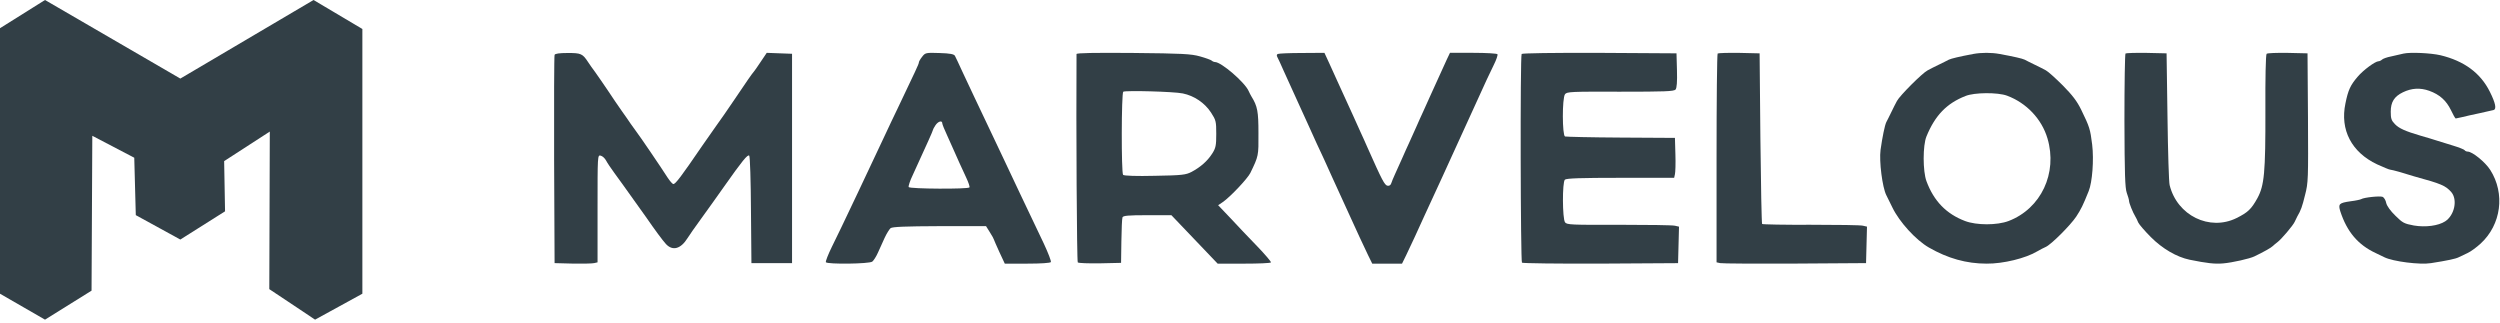 <?xml version="1.0" encoding="utf-8"?>
<!-- Generator: Adobe Illustrator 16.0.0, SVG Export Plug-In . SVG Version: 6.00 Build 0)  -->
<!DOCTYPE svg PUBLIC "-//W3C//DTD SVG 1.1//EN" "http://www.w3.org/Graphics/SVG/1.1/DTD/svg11.dtd">
<svg version="1.1" id="Layer_1" xmlns="http://www.w3.org/2000/svg" xmlns:xlink="http://www.w3.org/1999/xlink" x="0px" y="0px"
	 width="1734.803px" height="223.938px" viewBox="-1309.322 0 1734.803 223.938"
	 enable-background="new -1309.322 0 1734.803 223.938" xml:space="preserve">
<path fill="#323F46" d="M-924.482,38.08c-0.324,0.76-0.434,33.605-0.324,72.953l0.324,71.553l12.465,0.325
	c6.83,0.107,13.553,0,14.962-0.325l2.386-0.546v-37.293c0-36.964,0-37.283,2.166-36.748c1.3,0.324,2.929,1.841,3.795,3.471
	c0.758,1.515,3.358,5.313,5.637,8.458c2.279,3.032,4.875,6.613,5.747,7.909c0.866,1.299,4.553,6.4,8.132,11.387
	c3.578,4.979,7.265,10.074,8.129,11.376c6.289,9.106,11.491,16.152,13.876,18.761c4.66,4.986,10.297,3.359,14.959-4.119
	c1.085-1.848,5.419-7.922,9.648-13.771c4.117-5.746,11.274-15.608,15.72-22.006c12.467-17.67,16.367-22.544,17.453-21.465
	c0.542,0.538,1.084,17.561,1.193,37.725l0.326,36.862h28.184V37.32l-8.784-0.324l-8.778-0.327l-4.229,6.287
	c-2.275,3.473-4.445,6.503-4.768,6.831c-0.868,0.866-5.421,7.37-13.55,19.511c-4.228,6.287-9.869,14.426-12.58,18.112
	c-2.6,3.68-6.937,9.86-9.643,13.756c-14.747,21.578-18.539,26.562-20.058,26.562c-0.541,0-2.386-2.058-4.011-4.554
	c-3.685-5.852-19.51-29.162-22.222-32.629c-1.084-1.406-2.713-3.688-3.579-4.98c-0.866-1.411-3.577-5.208-5.96-8.568
	c-2.388-3.36-6.724-9.755-9.65-14.201c-3.036-4.445-6.938-10.192-8.672-12.576c-1.843-2.489-4.118-5.637-4.986-7.046
	c-3.902-5.961-4.986-6.397-14.093-6.397C-921.228,36.776-924.155,37.213-924.482,38.08z"/>
<path fill="#323F46" d="M-669.44,39.398c-1.301,1.627-2.278,3.361-2.278,4.011c0,0.977-2.276,5.746-14.636,31.659
	c-2.604,5.314-6.614,13.875-9,18.974c-10.408,22.116-15.72,33.5-18.649,39.573c-11.056,23.311-13.877,29.163-18.104,37.733
	c-2.603,5.31-4.445,10.08-4.122,10.619c1.085,1.521,30.141,1.193,32.201-0.43c0.868-0.651,2.711-3.472,3.905-6.18
	c1.189-2.711,3.359-7.377,4.66-10.303c1.411-3.032,3.252-5.961,4.122-6.725c1.3-0.975,10.299-1.3,33.935-1.405h32.31l2.71,4.335
	c1.517,2.388,2.711,4.552,2.711,4.876c0,0.218,1.734,4.123,3.795,8.677l3.794,8.129h15.72c9.217,0,15.831-0.43,16.264-1.081
	c0.322-0.65-1.845-6.284-4.88-12.796c-15.827-33.281-19.079-40.002-27.104-57.137c-3.146-6.608-7.48-15.83-9.757-20.598
	c-8.241-17.24-15.505-32.741-19.734-41.741c-2.276-5.095-4.662-9.974-5.095-10.841c-0.653-1.194-3.361-1.736-10.734-1.951
	C-666.838,36.472-667.274,36.58-669.44,39.398L-669.44,39.398z M-655.456,85.588c0,0.647,1.519,4.444,3.362,8.346
	c1.734,3.901,3.902,8.565,4.663,10.411c2.06,4.768,5.419,12.138,8.563,18.862c1.519,3.254,2.602,6.286,2.279,6.832
	c-0.76,1.298-41.418,1.081-42.178-0.224c-0.326-0.535,0.869-4.333,2.819-8.34c10.191-22.229,13.985-30.688,13.985-31.229
	c0-0.324,0.761-1.841,1.736-3.253C-658.384,84.176-655.456,83.31-655.456,85.588z"/>
<path fill="#323F46" d="M-562.299,37.507c-0.324,50.322,0.218,143.921,0.869,144.573c0.543,0.541,7.482,0.758,15.508,0.647
	l14.534-0.324l0.218-14.964c0.107-8.246,0.433-15.729,0.759-16.595c0.435-1.193,3.796-1.521,17.243-1.521h16.703l16.052,16.813
	l16.051,16.812h18.222c9.979,0,18.438-0.328,18.764-0.869c0.217-0.436-4.015-5.422-9.437-11.067
	c-5.531-5.746-13.884-14.421-18.546-19.52l-8.676-9.109l3.254-2.168c5.313-3.688,17.137-16.271,19.088-20.173
	c5.747-11.823,5.747-11.929,5.639-27.661c0-15.074-0.649-18.651-4.881-25.485c-0.542-0.866-1.409-2.603-1.952-3.796
	c-2.711-6.074-18.979-20.062-23.317-20.062c-0.65,0-1.736-0.438-2.277-0.979c-0.65-0.542-4.23-1.845-8.133-2.93
	c-6.075-1.732-12.476-2.06-46.312-2.383C-550.152,36.532-562.299,36.747-562.299,37.507z M-488.549,64.837
	c7.92,1.626,15.187,6.507,19.634,13.341c3.36,5.204,3.578,6.074,3.578,14.746c0,8.028-0.325,9.764-2.821,13.669
	c-3.362,5.204-8.023,9.326-14.316,12.689c-4.012,2.061-6.507,2.387-25.377,2.711c-12.8,0.328-21.476,0-22.125-0.65
	c-1.303-1.301-1.193-56.833,0.108-57.7C-528.133,62.665-494.729,63.534-488.549,64.837z"/>
<path fill="#323F46" d="M-422.567,37.428c-0.869,0.33-0.979,1.091-0.328,2.288c0.547,0.979,2.504,5.218,4.354,9.459
	c3.588,7.938,5.108,11.205,10.875,23.928c1.958,4.133,4.676,10.329,6.196,13.595c1.416,3.26,4.027,8.917,5.66,12.504
	c1.627,3.59,4.021,8.702,5.326,11.42c1.194,2.723,3.806,8.266,5.655,12.508c3.59,7.83,6.635,14.357,12.18,26.647
	c4.46,9.897,9.245,20.118,12.617,27.191l2.937,5.979h20.668l2.932-5.979c3.482-7.289,8.267-17.511,12.836-27.734
	c1.957-4.242,4.894-10.551,6.523-14.139c1.633-3.595,4.245-9.247,5.766-12.511c1.521-3.26,4.242-9.463,6.199-13.592
	c5.002-10.984,9.463-20.665,16.639-36.433c7.071-15.665,9.897-21.643,12.834-27.627c1.742-3.479,2.825-6.745,2.503-7.288
	c-0.328-0.542-7.834-0.978-16.75-0.978h-16.207l-2.174,4.568c-2.176,4.784-6.091,13.483-11.527,25.34
	c-1.633,3.591-3.807,8.484-4.896,10.878c-1.083,2.394-3.372,7.287-4.893,10.875c-1.634,3.587-3.809,8.48-4.895,10.874
	c-1.087,2.395-3.371,7.288-4.892,10.878c-1.634,3.59-3.809,8.481-4.898,10.874c-1.088,2.395-2.283,5.221-2.608,6.312
	c-0.327,1.195-1.415,1.848-2.503,1.632c-2.066-0.328-3.809-3.7-13.918-26.431c-1.525-3.59-3.809-8.482-4.895-10.876
	c-1.092-2.394-3.264-7.287-4.897-10.878c-2.827-6.309-7.287-16.095-11.419-25.012c-1.089-2.394-3.481-7.615-5.33-11.748
	l-3.369-7.287l-15.557,0.108C-414.305,36.776-421.804,37.104-422.567,37.428z"/>
<path fill="#323F46" d="M-253.415,37.45c-1.088,1.631-0.76,143.85,0.215,144.829c0.438,0.436,25.098,0.759,54.65,0.651l53.672-0.324
	l0.327-12.604l0.327-12.713l-2.826-0.651c-1.521-0.433-19.012-0.651-38.787-0.651c-33.136,0.109-36.29,0-37.484-1.739
	c-1.849-2.605-1.953-27.703-0.108-29.552c0.978-0.975,11.083-1.303,38.571-1.303h37.266l0.543-2.499
	c0.328-1.304,0.541-7.496,0.328-13.798l-0.328-11.406l-37.375-0.219c-20.645-0.109-38.137-0.543-38.896-0.76
	c-1.953-0.761-2.065-26.62,0-29.334c1.304-1.739,4.235-1.848,38.354-1.739c30.854,0,37.267-0.218,38.354-1.521
	c0.871-0.979,1.193-5.436,0.977-13.255l-0.325-11.847l-53.457-0.324C-231.795,36.585-253.092,36.908-253.415,37.45z"/>
<path fill="#323F46" d="M-117.405,37.131c-0.438,0.436-0.761,33.241-0.761,72.781v72.128l2.5,0.542
	c1.303,0.329,24.658,0.435,51.814,0.329l49.423-0.329l0.326-12.6l0.328-12.71l-2.823-0.651c-1.521-0.436-17.709-0.651-35.957-0.651
	c-18.36,0.106-33.566-0.218-34.003-0.541c-0.324-0.438-0.866-27.16-1.193-59.532l-0.543-58.873l-14.229-0.331
	C-110.237,36.588-116.974,36.806-117.405,37.131z"/>
<path fill="#323F46" d="M59.911,37.452c-9.932,1.882-15.155,3.138-16.928,3.971c-1.051,0.628-4.186,2.093-6.903,3.452
	c-2.817,1.359-6.375,3.134-7.836,3.971c-3.657,1.881-19.335,17.56-21.222,21.216c-0.832,1.465-2.61,5.02-3.966,7.839
	c-1.362,2.718-2.823,5.854-3.453,6.899C-1.44,86.997-3.114,95.044-4.37,104.03c-1.044,7.948,1.256,25.922,3.974,31.357
	c0.523,1.045,2.401,4.914,4.284,8.676c4.809,9.933,16.203,22.477,25.295,27.701c13.066,7.525,26.027,11.182,40.033,11.182
	c11.599,0.105,27.277-3.764,35.225-8.57c1.984-1.15,4.597-2.507,5.853-3.035c3.765-1.666,17.035-14.944,21.11-21.008
	c3.343-5.119,4.706-7.836,8.68-17.77c2.508-6.163,3.658-21.735,2.402-32.189c-1.356-10.872-1.78-12.228-7.633-24.248
	c-2.922-5.958-6.057-10.035-12.748-16.829c-4.914-4.913-10.138-9.616-11.706-10.452c-1.461-0.837-5.018-2.612-7.841-3.971
	c-2.719-1.359-5.854-2.824-6.896-3.452c-1.78-0.833-7.215-2.089-17.459-3.971C72.562,36.408,65.665,36.408,59.911,37.452z
	 M83.433,66.406c13.478,5.017,24.037,16.2,28.013,29.577c7.207,24.15-4.497,48.815-26.973,57.385c-7.944,3.028-22.26,3.028-30.2,0
	c-12.962-4.913-21.638-13.795-26.762-27.595c-2.612-7.002-2.612-24.877,0-31.146c5.957-14.53,14.006-22.891,27.071-28.013
	C60.645,64.104,77.058,63.999,83.433,66.406z"/>
<path fill="#323F46" d="M165.616,37.121c-0.424,0.428-0.748,21.37-0.748,46.565c0.113,37.104,0.43,46.673,1.601,50.074
	c0.847,2.337,1.594,4.891,1.594,5.636c0,1.486,2.657,8.08,4.358,10.843c0.535,0.852,1.487,2.765,2.017,4.147
	c0.642,1.382,4.575,5.95,8.827,10.206c7.975,7.976,17.755,13.712,26.789,15.626c12.016,2.447,17.542,3.084,23.388,2.556
	c6.276-0.535,18.503-3.297,21.691-4.894c6.803-3.297,11.484-5.954,12.655-7.124c0.74-0.74,2.229-1.912,3.188-2.656
	c2.763-2.02,10.949-11.693,12.015-14.142c0.529-1.169,1.381-2.868,1.806-3.72c2.552-4.36,3.399-6.697,5.422-14.99
	c2.229-8.509,2.229-10.95,2.017-53.583l-0.317-44.653l-13.714-0.317c-7.546-0.105-14.139,0.106-14.667,0.638
	c-0.643,0.638-0.961,17.649-0.854,39.019c0.106,43.48-0.747,52.306-5.528,61.13c-4.251,7.656-6.592,9.889-14.462,13.82
	c-18.707,9.25-41.248-1.704-46.459-22.857c-0.529-1.805-1.172-23.071-1.489-47.309l-0.635-44.123l-13.925-0.317
	C172.631,36.59,166.046,36.802,165.616,37.121z"/>
<path fill="#323F46" d="M358.554,37.183c-1.983,0.522-5.951,1.36-8.67,1.988c-2.822,0.522-5.64,1.567-6.269,2.191
	c-0.628,0.625-1.778,1.148-2.399,1.148c-2.301,0-10.66,6.166-14.529,10.762c-5.011,5.849-6.578,9.195-8.457,18.493
	c-3.868,18.386,4.278,33.953,22.04,42.312c4.392,1.983,8.358,3.655,8.987,3.655c0.627,0,3.346,0.73,6.058,1.462
	c2.611,0.836,7.524,2.301,10.758,3.24c18.708,5.118,21.63,6.371,25.605,10.864c4.489,5.225,2.292,15.986-4.18,20.27
	c-4.808,3.133-13.688,4.284-21.735,2.924c-6.688-1.256-7.837-1.774-12.851-6.789c-3.444-3.343-5.851-6.687-6.373-8.775
	c-0.312-1.881-1.461-3.763-2.401-4.285c-1.672-0.834-12.954,0.313-15.044,1.567c-0.521,0.313-3.763,1.044-7.312,1.464
	c-8.048,1.148-8.671,1.878-7.104,6.997c4.596,14.104,12.222,23.196,24.548,28.938c2.301,1.148,5.019,2.404,6.063,2.928
	c5.951,2.923,24.653,5.326,32.282,4.072c11.388-1.773,17.239-3.028,19.224-4.072c1.15-0.523,3.862-1.882,6.163-2.928
	c2.295-1.041,6.368-4.072,9.086-6.577c14.316-13.166,17.133-34.688,6.686-51.091c-3.445-5.432-12.432-12.745-15.673-12.745
	c-0.831,0-1.772-0.417-2.081-0.94c-0.318-0.521-3.976-1.987-8.155-3.239c-4.179-1.359-9.501-2.927-11.803-3.653
	c-2.301-0.735-7.003-2.196-10.449-3.135c-10.969-3.24-15.147-5.121-18.071-8.153c-2.408-2.507-2.824-3.862-2.824-8.564
	c0-6.685,2.408-10.553,8.465-13.477c6.058-2.926,12.016-3.24,18.178-1.044c7.312,2.612,11.909,6.791,15.149,13.477
	c1.462,3.135,2.923,5.746,3.346,5.746c0.312,0,2.295-0.42,4.385-0.938c2.089-0.526,7.525-1.779,12.12-2.719
	c4.597-1.044,8.987-1.982,9.716-2.194c2.194-0.628,1.362-4.808-2.613-12.743c-6.474-12.957-17.761-21.315-34.266-25.287
	C377.36,36.763,363.255,36.138,358.554,37.183z"/>
<polygon fill="#323F46" points="-1309.322,203.815 -1309.322,19.585 -1278.088,0 -1184.19,54.528 -1091.745,0 -1057.865,20.115 
	-1057.865,203.815 -1090.687,221.812 -1122.449,200.636 -1122.104,91.298 -1153.777,111.798 -1153.154,146.639 -1184.19,166.228 
	-1215.092,149.284 -1216.151,109.453 -1245.264,94.23 -1245.796,201.693 -1278.088,221.812 "/>
</svg>
